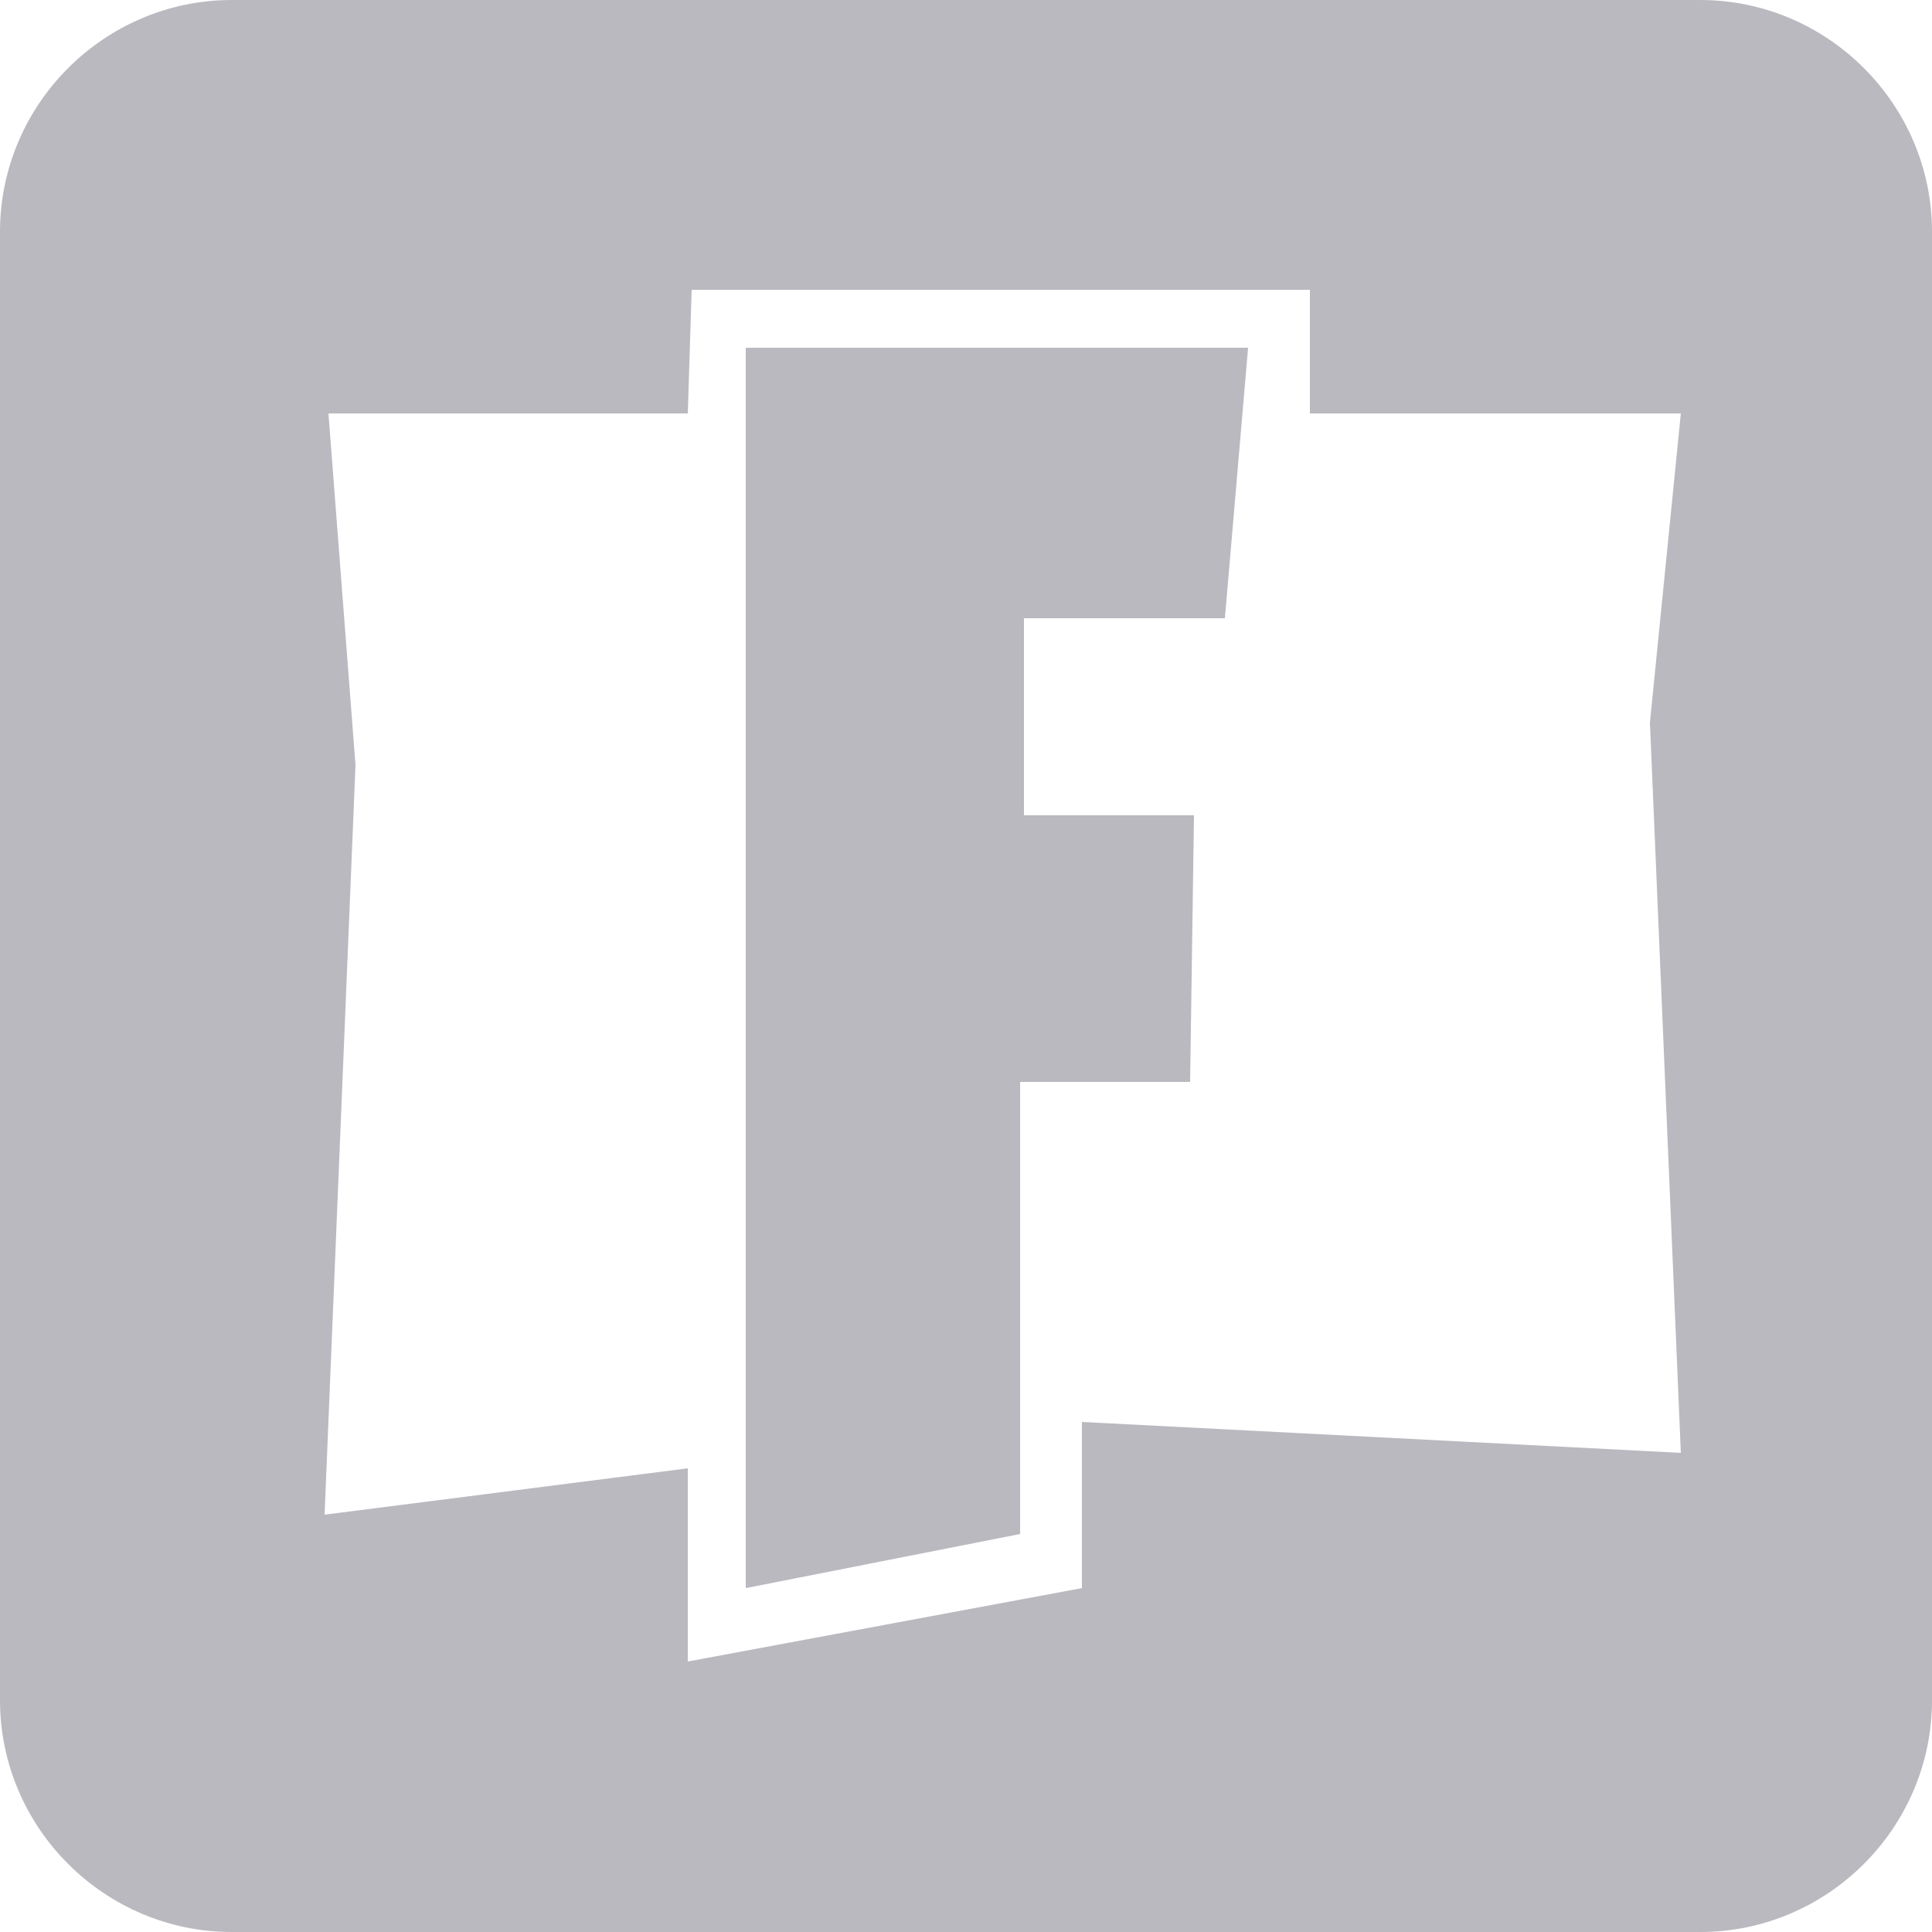 <?xml version="1.0" encoding="utf-8"?>
<!-- Generator: Adobe Illustrator 25.2.1, SVG Export Plug-In . SVG Version: 6.00 Build 0)  -->
<svg version="1.1" id="Layer_1" xmlns="http://www.w3.org/2000/svg" xmlns:xlink="http://www.w3.org/1999/xlink" x="0px" y="0px"
	 viewBox="0 0 50 50" style="enable-background:new 0 0 50 50;" xml:space="preserve">
<style type="text/css">
	.st0{fill-rule:evenodd;clip-rule:evenodd;fill:#B9B9BF;}
</style>
<g>
	<path class="st0" d="M44,0H6C2.7,0,0,2.7,0,6v38c0,3.3,2.7,6,6,6h38c3.3,0,6-2.7,6-6V6C50,2.7,47.3,0,44,0z M43.5,37.6L28,36.8v4.3
		L17.8,43l0-5l-9.4,1.2l0.8-19.4l-0.7-9.1h9.3l0.1-3.2h16v3.2h9.6l-0.8,8L43.5,37.6z"/>
	<polygon class="st0" points="19.3,41.1 26.4,39.7 26.4,28 30.8,28 30.9,21.1 26.5,21.1 26.5,16 31.7,16 32.3,9 19.3,9 	"/>
</g>
</svg>
